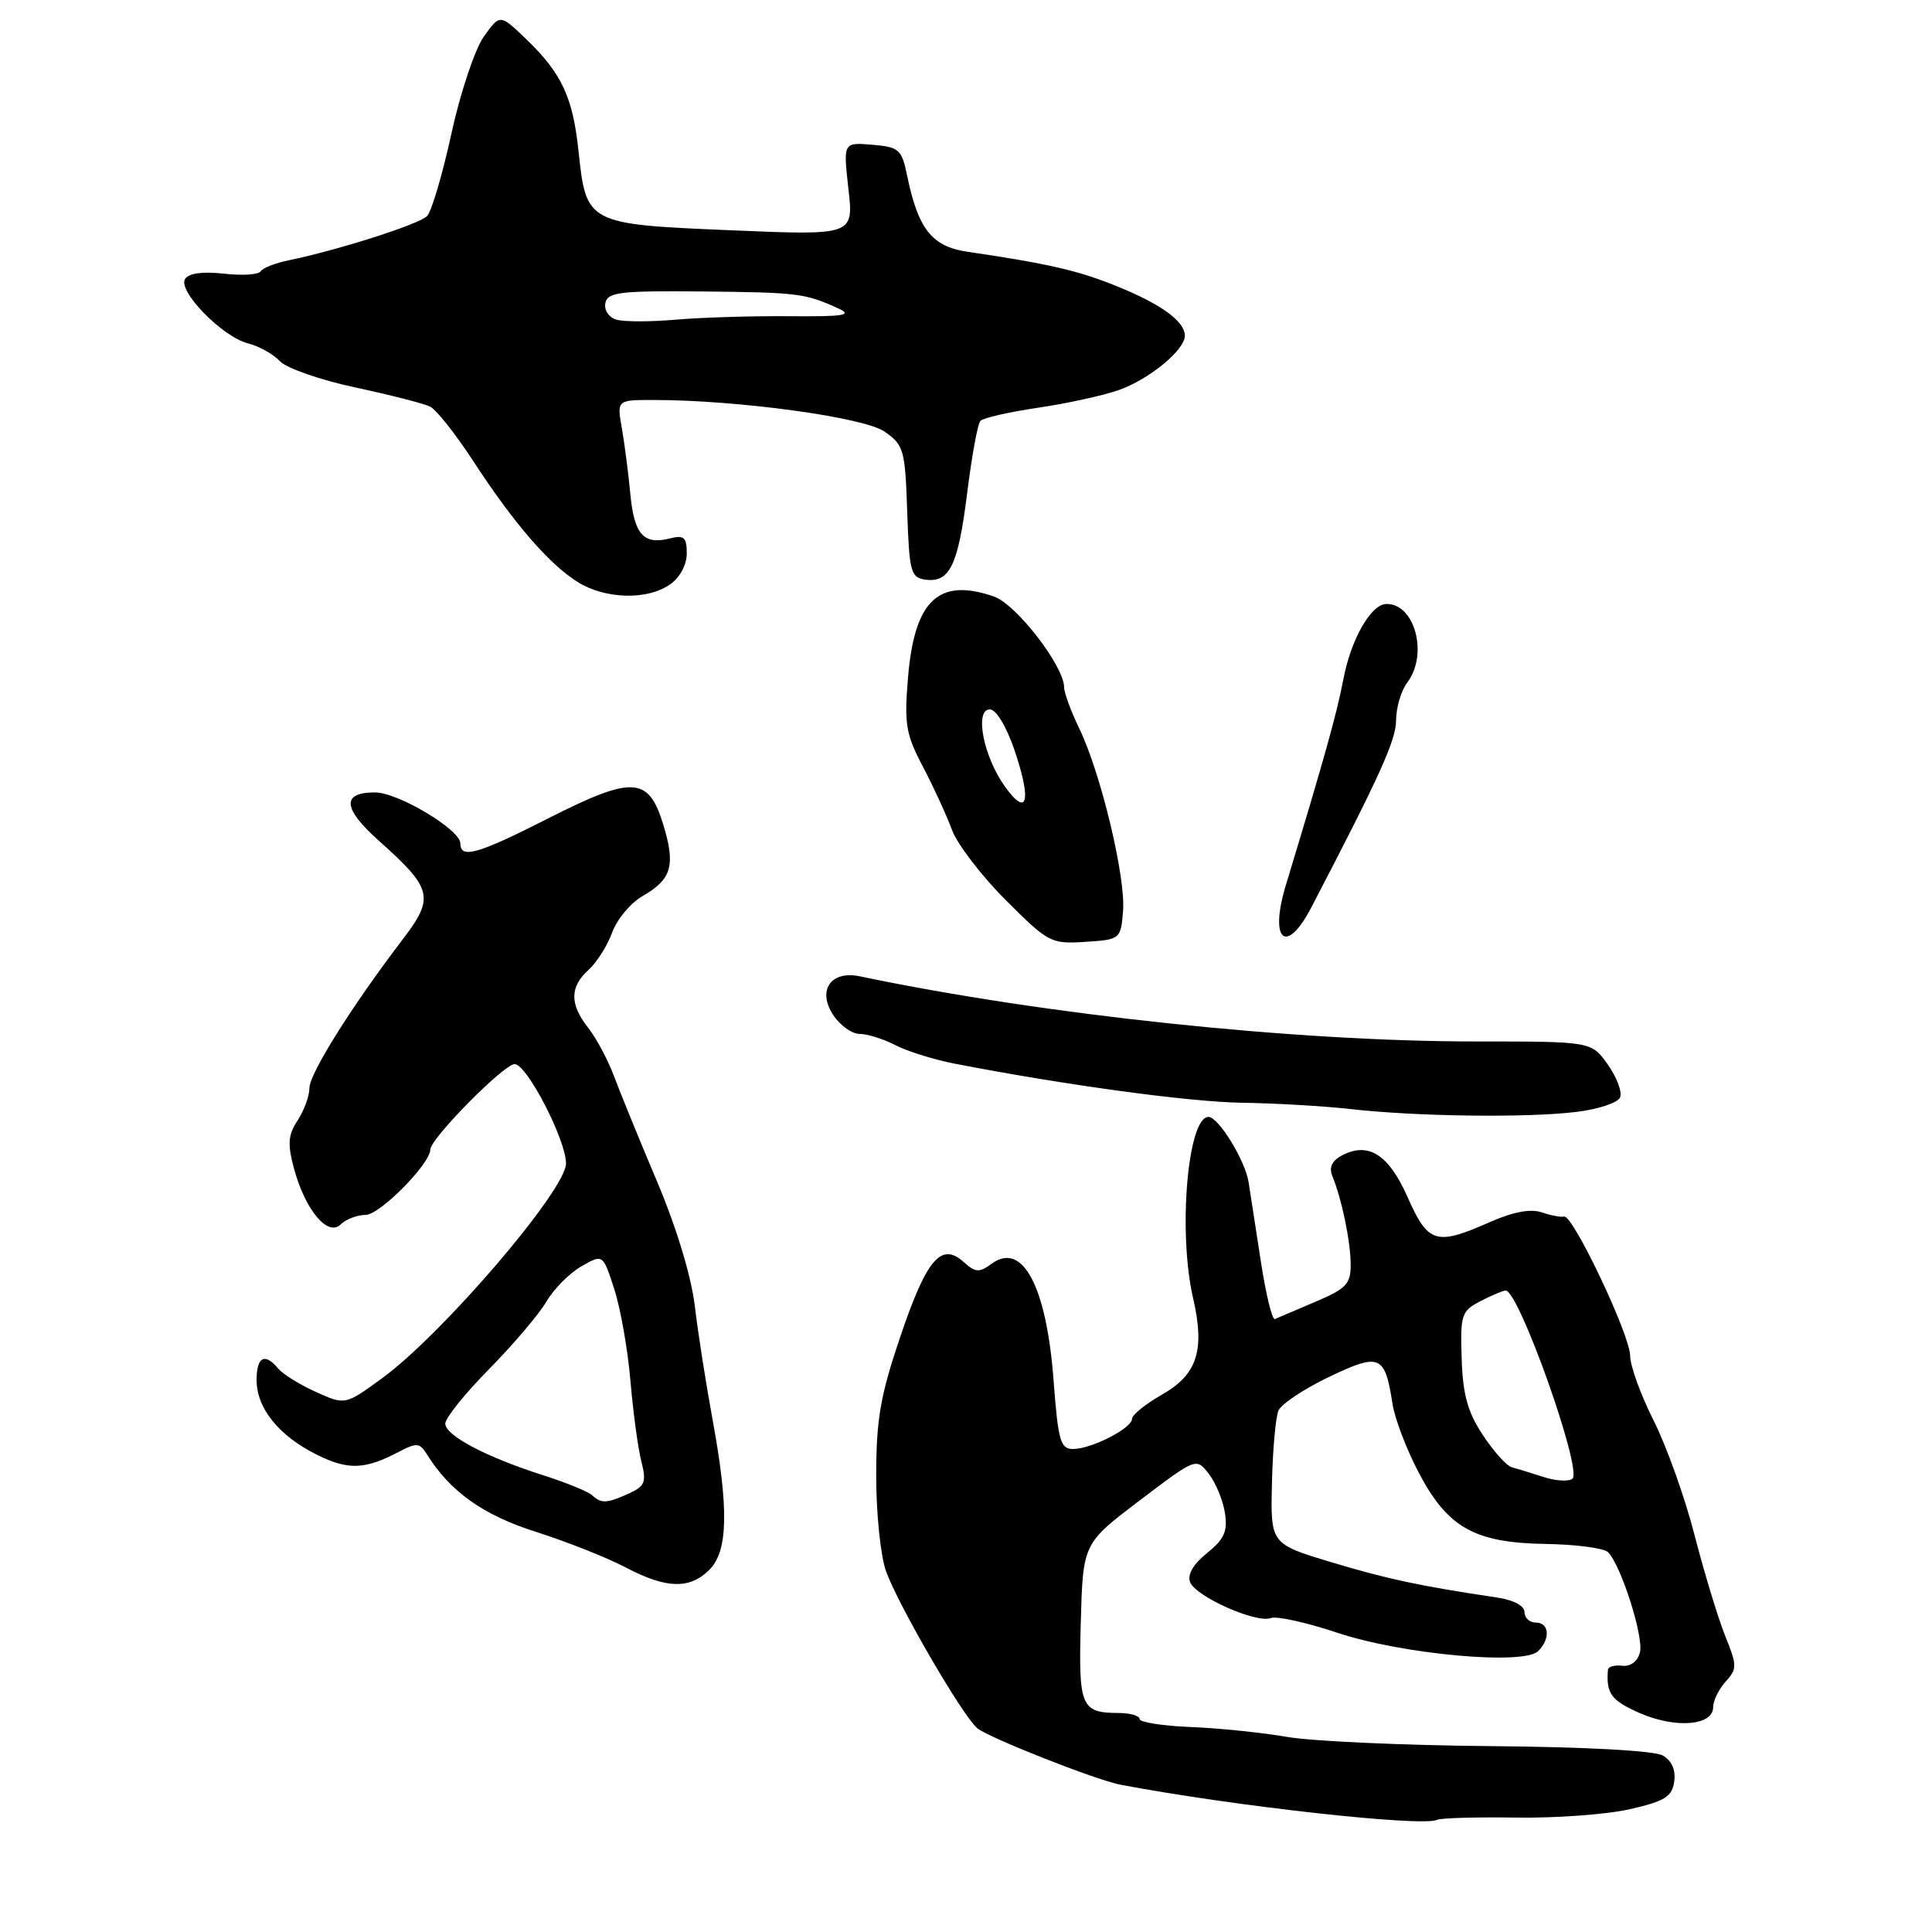 <?xml version="1.0" encoding="UTF-8" standalone="no"?>
<!DOCTYPE svg PUBLIC "-//W3C//DTD SVG 1.1//EN" "http://www.w3.org/Graphics/SVG/1.1/DTD/svg11.dtd" >
<svg xmlns="http://www.w3.org/2000/svg" xmlns:xlink="http://www.w3.org/1999/xlink" version="1.1" viewBox="0 0 256 256">
 <g >
 <path fill="currentColor"
d=" M 200.91 240.84 C 206.18 240.92 212.97 240.42 216.00 239.72 C 220.60 238.67 221.56 238.07 221.84 236.07 C 222.06 234.54 221.52 233.30 220.34 232.62 C 219.23 231.97 210.18 231.48 197.50 231.37 C 185.95 231.27 173.82 230.72 170.54 230.15 C 167.27 229.58 161.53 228.99 157.79 228.84 C 154.06 228.69 151.00 228.21 151.00 227.78 C 151.00 227.35 149.76 226.99 148.25 226.98 C 143.22 226.96 142.90 226.19 143.21 214.93 C 143.50 204.52 143.50 204.52 151.00 198.83 C 158.50 193.14 158.50 193.14 160.17 195.29 C 161.09 196.47 162.05 198.80 162.31 200.47 C 162.69 202.91 162.23 203.94 159.94 205.79 C 158.13 207.24 157.31 208.64 157.69 209.63 C 158.42 211.55 166.48 215.14 168.40 214.40 C 169.16 214.11 173.10 214.98 177.14 216.33 C 185.71 219.20 201.91 220.69 203.82 218.78 C 205.47 217.13 205.29 215.00 203.50 215.00 C 202.68 215.00 202.00 214.37 202.00 213.61 C 202.00 212.76 200.53 211.99 198.25 211.66 C 188.27 210.18 183.76 209.22 176.37 206.99 C 168.35 204.57 168.35 204.57 168.54 196.53 C 168.64 192.12 169.03 187.79 169.40 186.91 C 169.78 186.04 172.80 184.03 176.10 182.45 C 182.84 179.23 183.51 179.52 184.51 186.00 C 184.80 187.93 186.34 191.97 187.92 195.00 C 191.78 202.41 195.35 204.43 204.79 204.58 C 208.80 204.64 212.53 205.13 213.07 205.67 C 214.80 207.40 217.83 216.92 217.30 218.96 C 216.99 220.15 216.05 220.85 214.95 220.72 C 213.95 220.60 213.10 220.84 213.06 221.25 C 212.80 224.39 213.49 225.33 217.25 226.98 C 222.01 229.07 227.00 228.67 227.00 226.21 C 227.00 225.36 227.74 223.84 228.65 222.83 C 230.19 221.13 230.19 220.71 228.59 216.75 C 227.65 214.41 225.83 208.41 224.54 203.42 C 223.26 198.43 220.81 191.58 219.10 188.20 C 217.40 184.82 216.00 180.97 216.00 179.64 C 216.00 176.91 208.40 160.90 207.25 161.20 C 206.84 161.31 205.50 161.06 204.28 160.64 C 202.81 160.14 200.47 160.58 197.40 161.94 C 190.29 165.09 189.23 164.77 186.52 158.64 C 184.00 152.94 181.29 151.24 177.76 153.13 C 176.49 153.81 176.08 154.71 176.54 155.83 C 177.78 158.83 178.95 164.44 178.97 167.50 C 178.99 170.13 178.42 170.74 174.28 172.50 C 171.69 173.60 169.28 174.63 168.93 174.78 C 168.58 174.94 167.75 171.57 167.09 167.28 C 166.43 163.00 165.69 158.22 165.45 156.67 C 165.01 153.78 161.46 148.00 160.13 148.00 C 157.37 148.00 156.07 163.25 158.09 172.00 C 159.68 178.91 158.66 182.12 153.99 184.78 C 151.80 186.03 150.00 187.48 150.00 188.00 C 150.00 189.25 144.62 192.00 142.19 192.00 C 140.51 192.00 140.21 190.94 139.60 182.86 C 138.66 170.43 135.49 164.46 131.42 167.44 C 129.75 168.66 129.26 168.63 127.69 167.22 C 124.72 164.54 122.77 166.83 119.31 177.07 C 116.66 184.88 116.11 188.04 116.10 195.50 C 116.09 200.45 116.68 206.15 117.39 208.16 C 118.99 212.64 127.56 227.39 129.50 229.00 C 131.03 230.27 145.26 235.88 148.50 236.49 C 163.51 239.33 188.50 242.10 190.41 241.14 C 190.90 240.89 195.63 240.76 200.91 240.84 Z  M 94.00 208.00 C 96.48 205.52 96.59 199.92 94.40 188.00 C 93.54 183.32 92.48 176.57 92.06 173.00 C 91.58 169.05 89.61 162.57 87.04 156.50 C 84.71 151.00 82.16 144.74 81.36 142.60 C 80.56 140.45 79.03 137.58 77.95 136.21 C 75.47 133.05 75.48 130.78 77.99 128.51 C 79.08 127.52 80.49 125.29 81.12 123.55 C 81.75 121.81 83.56 119.64 85.15 118.73 C 89.03 116.50 89.55 114.65 87.85 109.15 C 85.91 102.87 83.80 102.78 72.58 108.47 C 63.27 113.20 61.00 113.84 61.00 111.75 C 61.00 109.94 52.74 105.00 49.70 105.00 C 45.22 105.00 45.39 107.11 50.23 111.43 C 57.32 117.75 57.60 118.92 53.37 124.46 C 46.65 133.27 41.00 142.26 41.00 144.17 C 41.00 145.21 40.30 147.14 39.44 148.45 C 38.17 150.39 38.08 151.58 38.95 154.82 C 40.43 160.31 43.43 163.92 45.13 162.25 C 45.83 161.56 47.32 160.99 48.45 160.98 C 50.33 160.97 56.98 154.25 57.02 152.32 C 57.05 150.84 66.77 141.00 68.19 141.00 C 69.81 141.00 75.00 151.04 75.00 154.17 C 75.00 157.68 58.61 176.81 50.62 182.63 C 45.74 186.19 45.74 186.19 41.86 184.44 C 39.73 183.48 37.49 182.09 36.87 181.35 C 35.09 179.20 34.00 179.77 34.00 182.87 C 34.00 186.61 36.98 190.29 42.03 192.78 C 46.17 194.83 48.39 194.74 52.97 192.31 C 55.16 191.16 55.63 191.20 56.50 192.60 C 59.59 197.61 63.96 200.74 71.05 202.99 C 75.15 204.30 80.48 206.41 82.90 207.69 C 88.30 210.53 91.39 210.61 94.00 208.00 Z  M 208.84 147.34 C 211.81 146.98 214.40 146.12 214.68 145.39 C 214.96 144.66 214.21 142.71 213.03 141.04 C 210.86 138.00 210.86 138.00 195.68 138.00 C 171.66 138.01 138.44 134.50 113.94 129.37 C 110.09 128.56 108.26 131.22 110.40 134.49 C 111.31 135.87 112.88 137.00 113.91 137.00 C 114.93 137.00 117.06 137.67 118.63 138.48 C 120.20 139.30 123.74 140.40 126.49 140.94 C 141.28 143.80 157.54 146.01 164.56 146.12 C 168.93 146.18 175.43 146.56 179.00 146.96 C 187.73 147.95 202.28 148.13 208.84 147.34 Z  M 148.81 120.72 C 149.18 116.26 145.86 102.40 143.00 96.51 C 141.90 94.23 141.00 91.79 141.00 91.07 C 141.00 88.28 134.67 80.08 131.72 79.05 C 124.39 76.50 121.18 79.51 120.32 89.73 C 119.80 95.96 120.02 97.27 122.30 101.61 C 123.71 104.30 125.44 108.06 126.14 109.96 C 126.84 111.86 130.04 116.04 133.26 119.26 C 138.91 124.91 139.26 125.10 143.80 124.80 C 148.45 124.50 148.50 124.46 148.81 120.72 Z  M 173.75 120.25 C 182.87 102.74 184.97 98.10 184.99 95.44 C 184.99 93.76 185.66 91.51 186.47 90.44 C 189.29 86.71 187.47 79.93 183.68 80.03 C 181.64 80.09 179.00 84.73 178.00 90.02 C 177.14 94.53 175.49 100.45 170.38 117.29 C 168.15 124.66 170.41 126.65 173.75 120.25 Z  M 88.78 77.44 C 90.09 76.53 91.00 74.84 91.00 73.33 C 91.00 71.19 90.64 70.87 88.74 71.35 C 85.27 72.22 84.03 70.82 83.52 65.44 C 83.27 62.72 82.76 58.81 82.40 56.75 C 81.74 53.00 81.74 53.00 86.56 53.00 C 97.76 53.00 114.49 55.29 117.21 57.19 C 119.76 58.97 119.94 59.60 120.21 67.79 C 120.48 75.75 120.68 76.53 122.59 76.80 C 125.83 77.26 126.95 74.96 128.15 65.37 C 128.76 60.49 129.54 56.18 129.90 55.78 C 130.25 55.38 133.68 54.60 137.52 54.03 C 141.36 53.47 146.18 52.41 148.24 51.69 C 152.28 50.26 157.00 46.38 157.00 44.48 C 157.00 42.59 153.88 40.31 148.00 37.93 C 142.87 35.85 138.98 34.95 128.21 33.36 C 123.48 32.67 121.67 30.38 120.20 23.28 C 119.48 19.78 119.14 19.48 115.57 19.18 C 111.73 18.86 111.73 18.86 112.42 25.03 C 113.12 31.20 113.12 31.20 96.81 30.51 C 77.80 29.72 77.67 29.64 76.66 20.05 C 75.91 12.89 74.43 9.71 69.71 5.17 C 66.25 1.85 66.25 1.85 64.11 4.85 C 62.93 6.50 61.00 12.27 59.82 17.68 C 58.64 23.08 57.19 28.01 56.59 28.63 C 55.54 29.71 44.89 33.12 38.26 34.49 C 36.48 34.85 34.80 35.51 34.53 35.96 C 34.25 36.40 32.06 36.54 29.65 36.26 C 26.83 35.95 25.00 36.20 24.52 36.97 C 23.53 38.57 29.48 44.65 32.87 45.50 C 34.32 45.87 36.21 46.92 37.08 47.85 C 37.94 48.78 42.44 50.35 47.08 51.34 C 51.71 52.33 56.17 53.47 57.00 53.88 C 57.83 54.30 60.38 57.53 62.69 61.07 C 68.03 69.27 72.70 74.69 76.50 77.09 C 80.14 79.40 85.76 79.56 88.78 77.44 Z  M 204.50 195.70 C 202.85 195.17 200.96 194.59 200.30 194.41 C 199.64 194.24 197.92 192.33 196.49 190.16 C 194.47 187.11 193.83 184.80 193.68 180.01 C 193.49 174.18 193.64 173.72 196.19 172.40 C 197.68 171.63 199.17 171.00 199.51 171.00 C 201.26 171.00 209.70 194.76 208.36 195.93 C 207.89 196.34 206.15 196.24 204.50 195.70 Z  M 78.45 198.12 C 77.93 197.64 75.03 196.45 72.00 195.49 C 64.38 193.05 59.00 190.21 59.00 188.63 C 59.00 187.90 61.62 184.64 64.82 181.40 C 68.01 178.15 71.43 174.14 72.40 172.47 C 73.38 170.80 75.46 168.70 77.03 167.80 C 79.89 166.16 79.89 166.16 81.40 170.83 C 82.23 173.40 83.19 178.88 83.54 183.00 C 83.89 187.12 84.54 191.91 84.98 193.64 C 85.68 196.38 85.47 196.92 83.34 197.89 C 80.40 199.23 79.69 199.26 78.45 198.12 Z  M 133.13 104.18 C 130.30 100.21 129.10 94.00 131.16 94.00 C 131.99 94.00 133.35 96.25 134.42 99.38 C 136.73 106.20 136.14 108.41 133.13 104.18 Z  M 81.69 42.36 C 80.67 42.06 80.03 41.10 80.21 40.17 C 80.50 38.71 82.11 38.52 93.02 38.62 C 105.75 38.75 106.63 38.86 111.00 40.83 C 113.08 41.77 111.97 41.96 104.50 41.90 C 99.55 41.86 92.80 42.07 89.50 42.36 C 86.20 42.65 82.69 42.65 81.69 42.36 Z "/>
</g>
</svg>